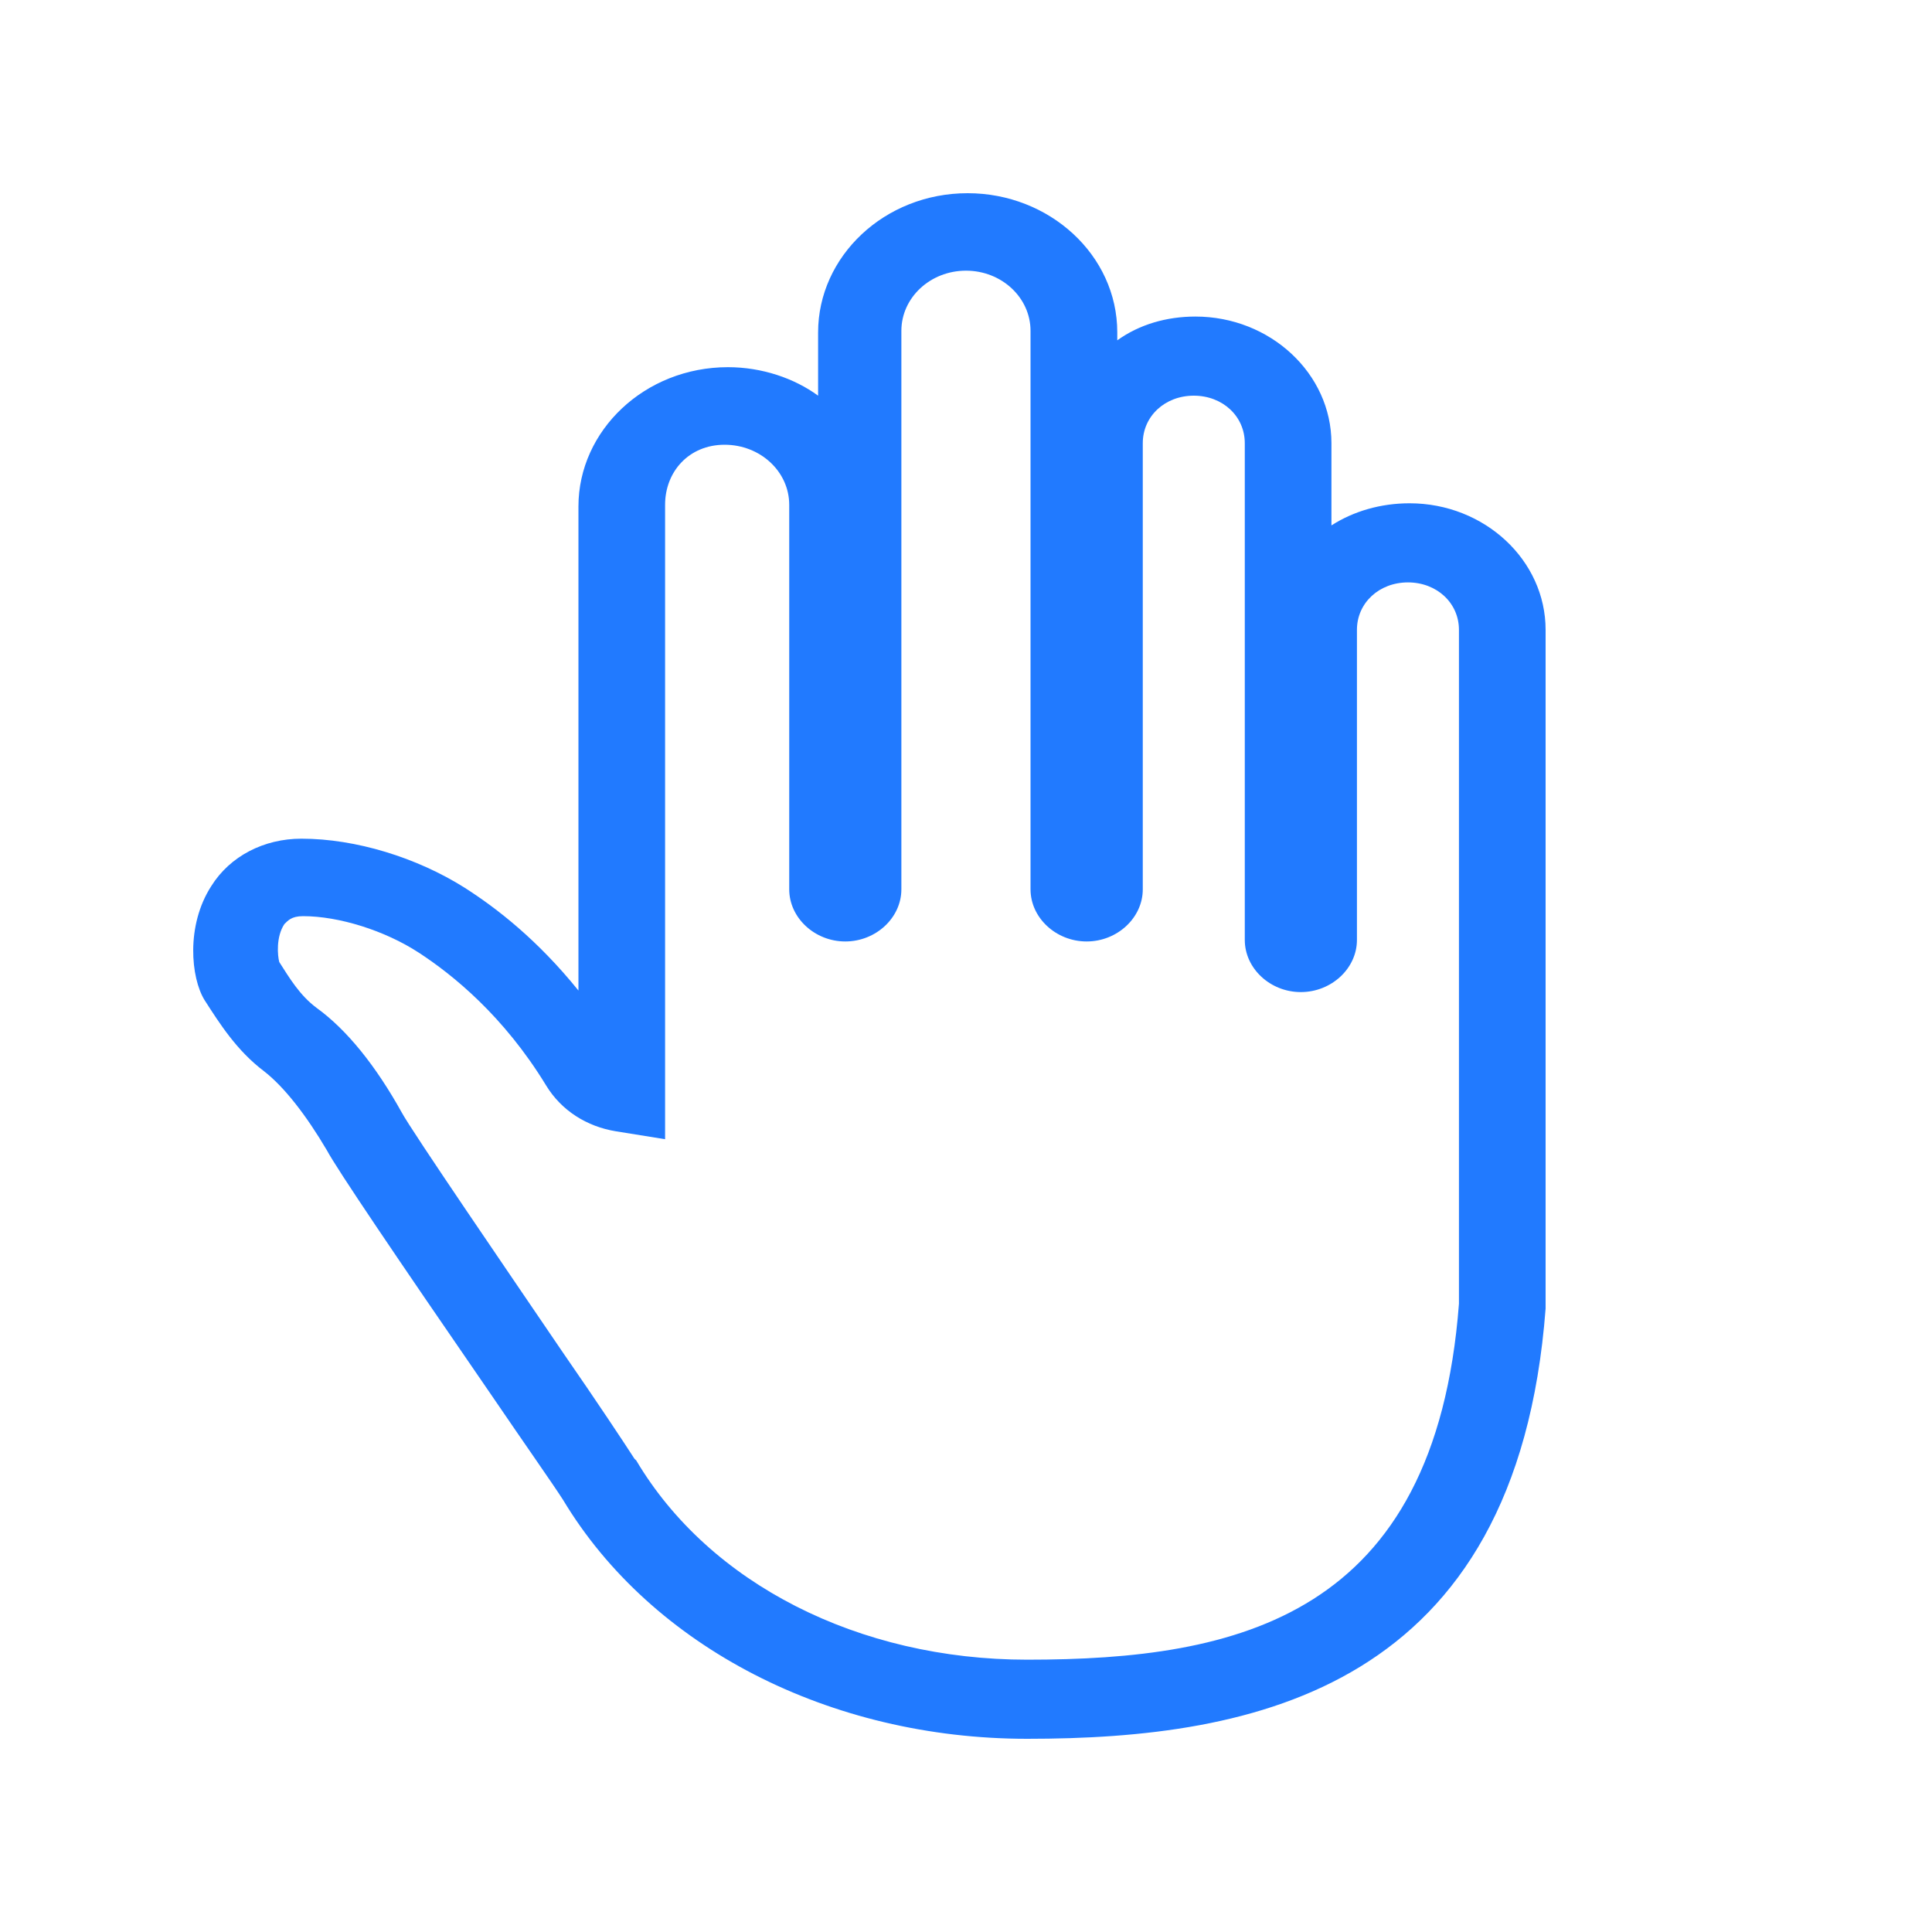 <svg width="20" height="20" viewBox="0 0 20 20" fill="none" xmlns="http://www.w3.org/2000/svg">
<path d="M10.633 18C8.592 18 6.744 17.05 5.829 15.527C5.724 15.363 5.425 14.938 5.09 14.446C4.087 12.989 3.489 12.104 3.384 11.908C3.172 11.548 2.944 11.253 2.733 11.089C2.451 10.876 2.275 10.598 2.117 10.352C1.976 10.123 1.923 9.582 2.187 9.173C2.381 8.862 2.733 8.682 3.12 8.682C3.683 8.682 4.316 8.878 4.809 9.189C5.143 9.402 5.565 9.73 5.988 10.254V5.243C5.988 4.457 6.674 3.801 7.536 3.801C7.888 3.801 8.223 3.916 8.469 4.096V3.441C8.469 2.655 9.155 2 10.017 2C10.862 2 11.566 2.639 11.566 3.441V3.523C11.794 3.359 12.076 3.277 12.375 3.277C13.149 3.277 13.783 3.867 13.783 4.588V5.439C14.012 5.292 14.293 5.21 14.592 5.21C15.367 5.21 16 5.799 16 6.52V13.546C15.701 17.492 12.973 18 10.633 18ZM2.891 9.959C2.996 10.123 3.102 10.303 3.278 10.434C3.595 10.663 3.894 11.04 4.158 11.515C4.263 11.711 5.284 13.202 5.829 14.004C6.181 14.512 6.463 14.938 6.568 15.101L6.586 15.118C7.343 16.395 8.891 17.181 10.633 17.181C12.815 17.181 14.856 16.739 15.103 13.496V6.52C15.103 6.242 14.874 6.029 14.575 6.029C14.276 6.029 14.047 6.242 14.047 6.52V9.73C14.047 10.025 13.783 10.27 13.466 10.27C13.149 10.27 12.886 10.025 12.886 9.73V4.588C12.886 4.309 12.657 4.096 12.358 4.096C12.059 4.096 11.83 4.309 11.83 4.588V9.206C11.83 9.501 11.566 9.746 11.249 9.746C10.932 9.746 10.668 9.501 10.668 9.206V3.425C10.668 3.081 10.369 2.802 10 2.802C9.63 2.802 9.331 3.081 9.331 3.425V9.206C9.331 9.501 9.067 9.746 8.75 9.746C8.434 9.746 8.17 9.501 8.17 9.206V5.226C8.17 4.882 7.871 4.604 7.501 4.604C7.132 4.604 6.885 4.882 6.885 5.226V10.909C6.885 11.024 6.885 11.105 6.885 11.187V11.793L6.375 11.711C6.076 11.662 5.812 11.498 5.653 11.236C5.214 10.516 4.686 10.09 4.334 9.861C3.982 9.632 3.507 9.484 3.137 9.484C3.014 9.484 2.979 9.533 2.944 9.566C2.856 9.697 2.873 9.894 2.891 9.959Z" fill="#217AFF"/>
</svg>

